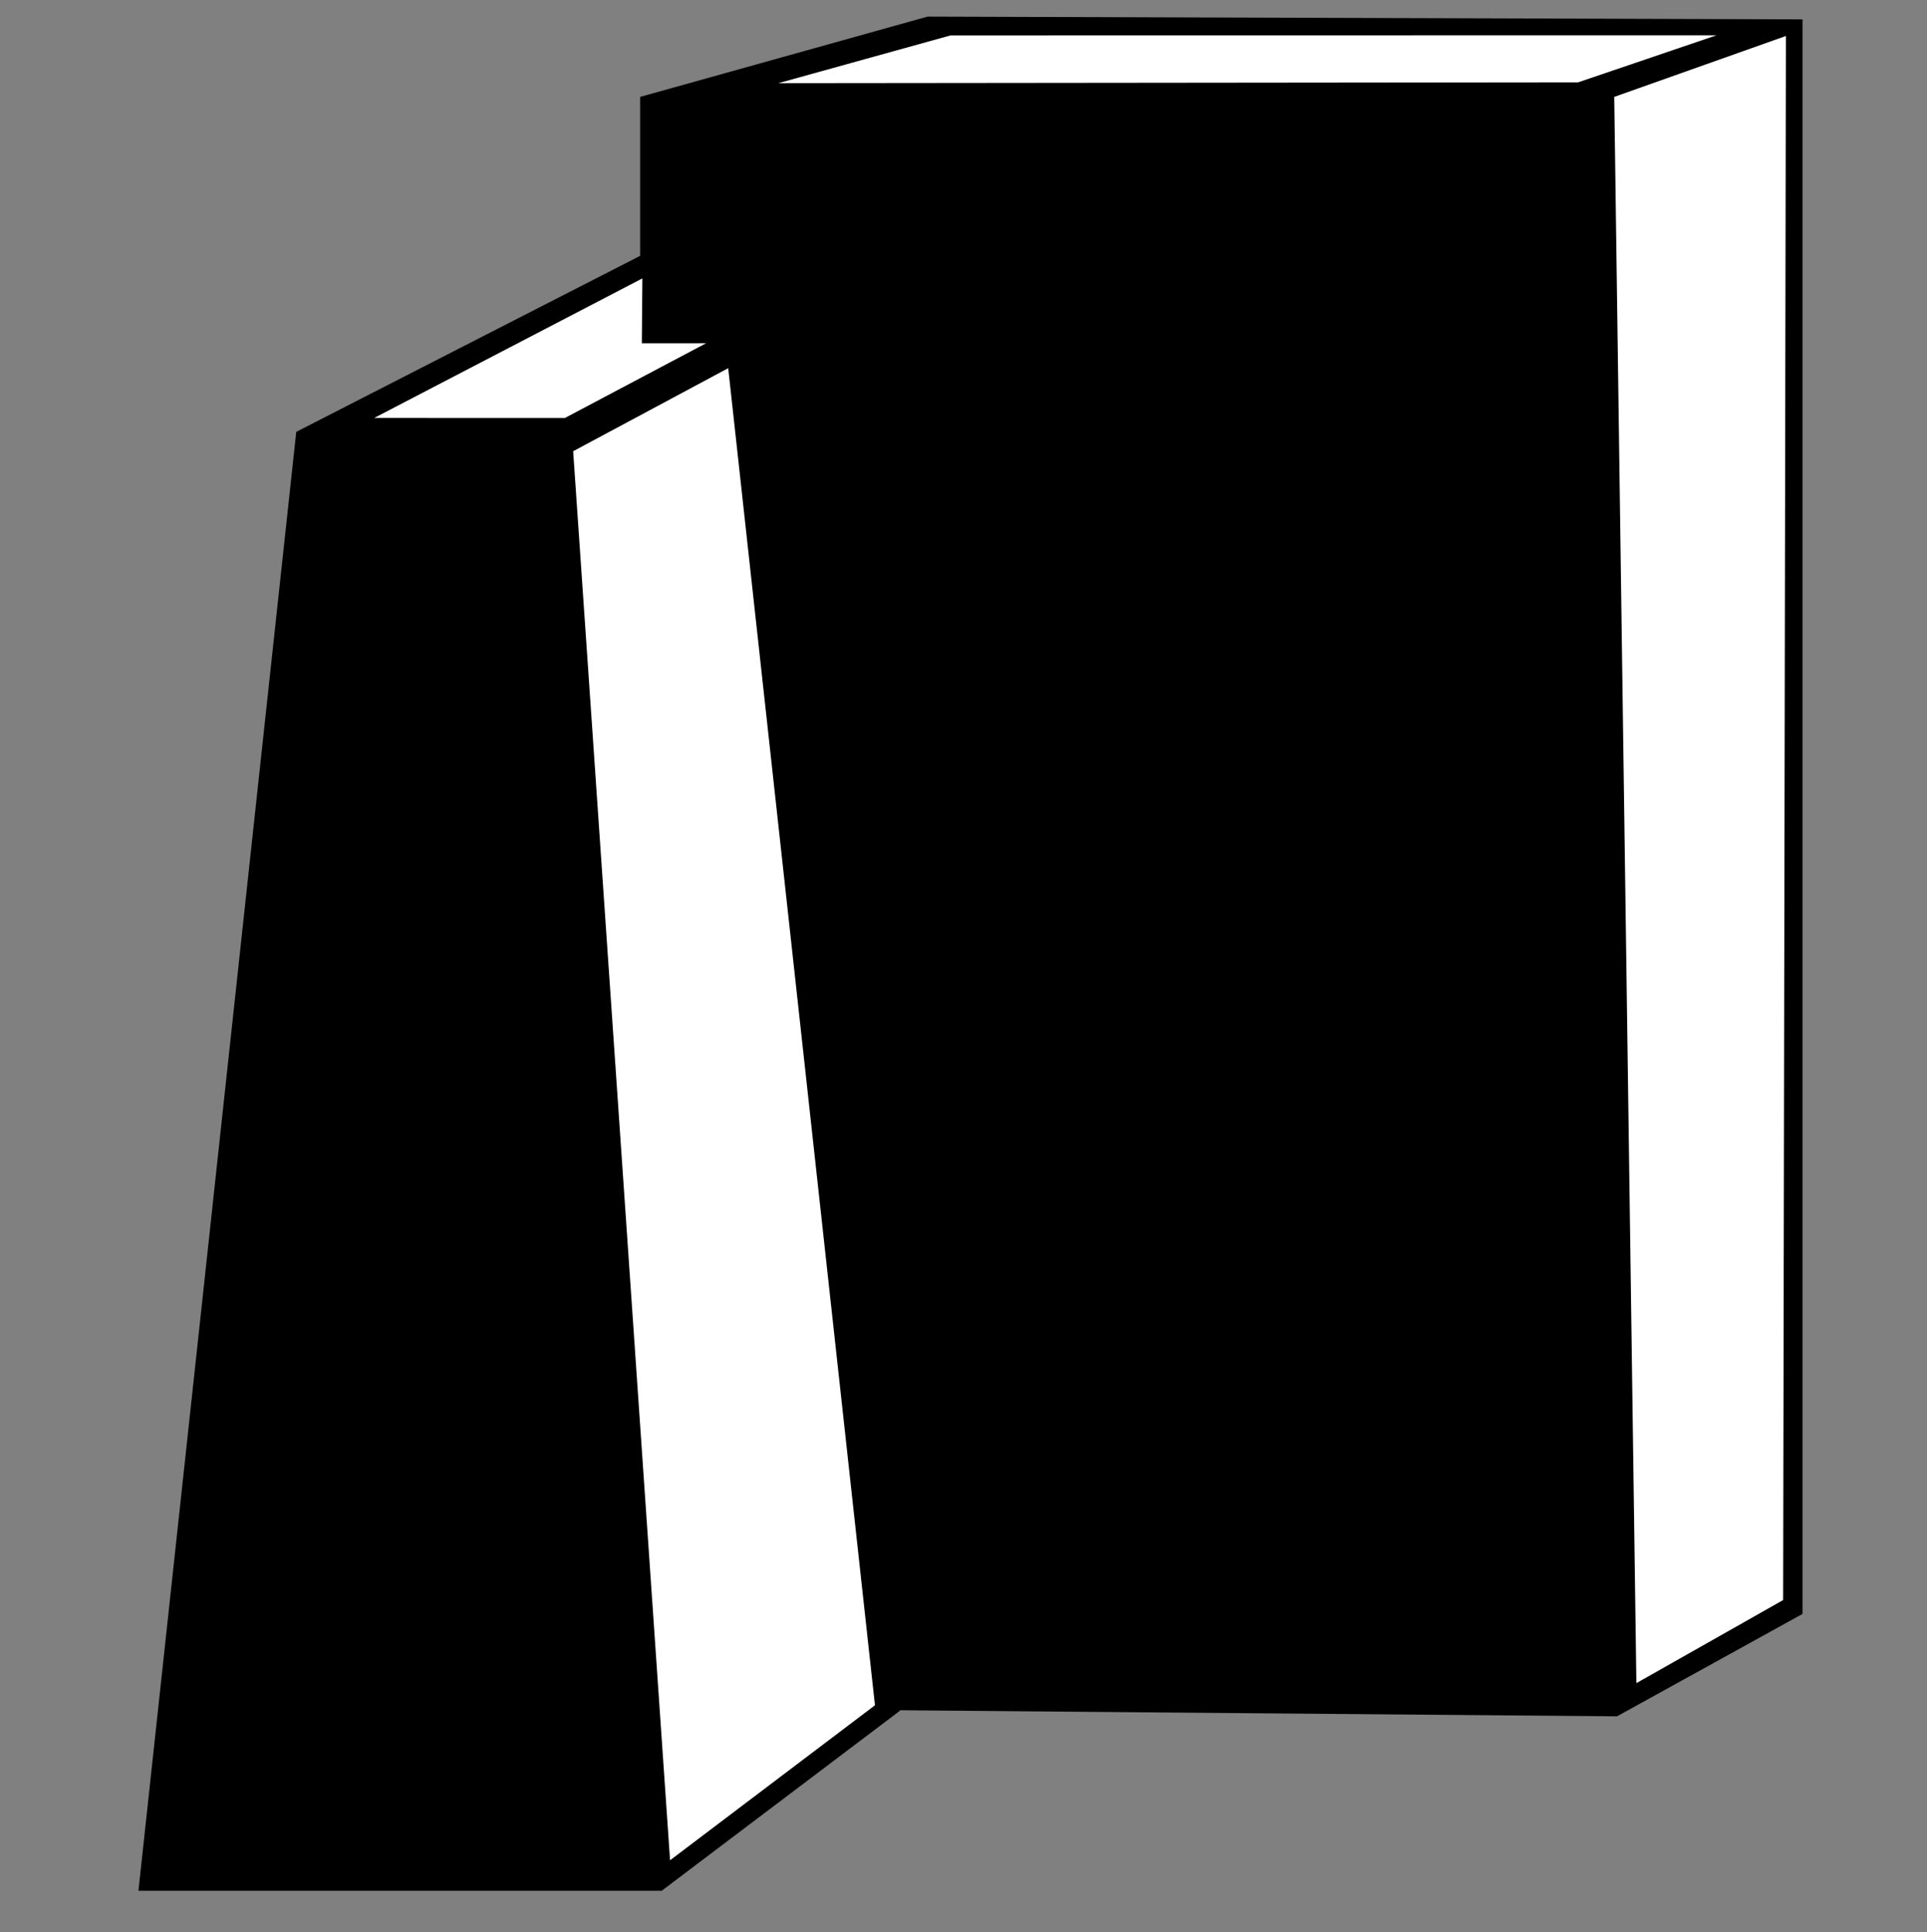 <?xml version="1.0" encoding="UTF-8" standalone="no"?>
<svg xmlns="http://www.w3.org/2000/svg" viewBox="0 0 348 349">
  <rect x="0" y="0" width="348" height="349" fill="#808080" stroke="none"/>
  <path
     id="path1"
     d="M 115.605,17.501 167.51,3 325.52,3.5 V 291.518 l -33.502,18.501 -176.387,-1.491 z" />
  <path
     id="path2"
     d="M 25.002,341.521 H 119.507 L 162.51,309.019 136.008,60.504 116.007,60.004 V 46.003 L 53.503,78.005 Z" />
  <path
     id="path3"
     d="M 291.518,17.501 295.518,304.018 322.019,289.017 322.519,6.5 Z"
     style="fill:#ffffff" />
  <path
     id="Dessus"
     d="M 140.573,15.021 284.989,14.873 309.991,6.372 171.674,6.392 Z"
     style="fill:#ffffff" />
  <path
     id="path5"
     d="M 103.506,81.505 121.007,336.02 158.01,308.019 131.508,66.504 Z"
     style="fill:#ffffff" />
  <path
     id="path6"
     d="m 67.574,75.495 34.432,0.009 25.502,-13.501 -11.599,0.009 0.098,-11.725 z"
     style="fill:#ffffff" />
</svg>
